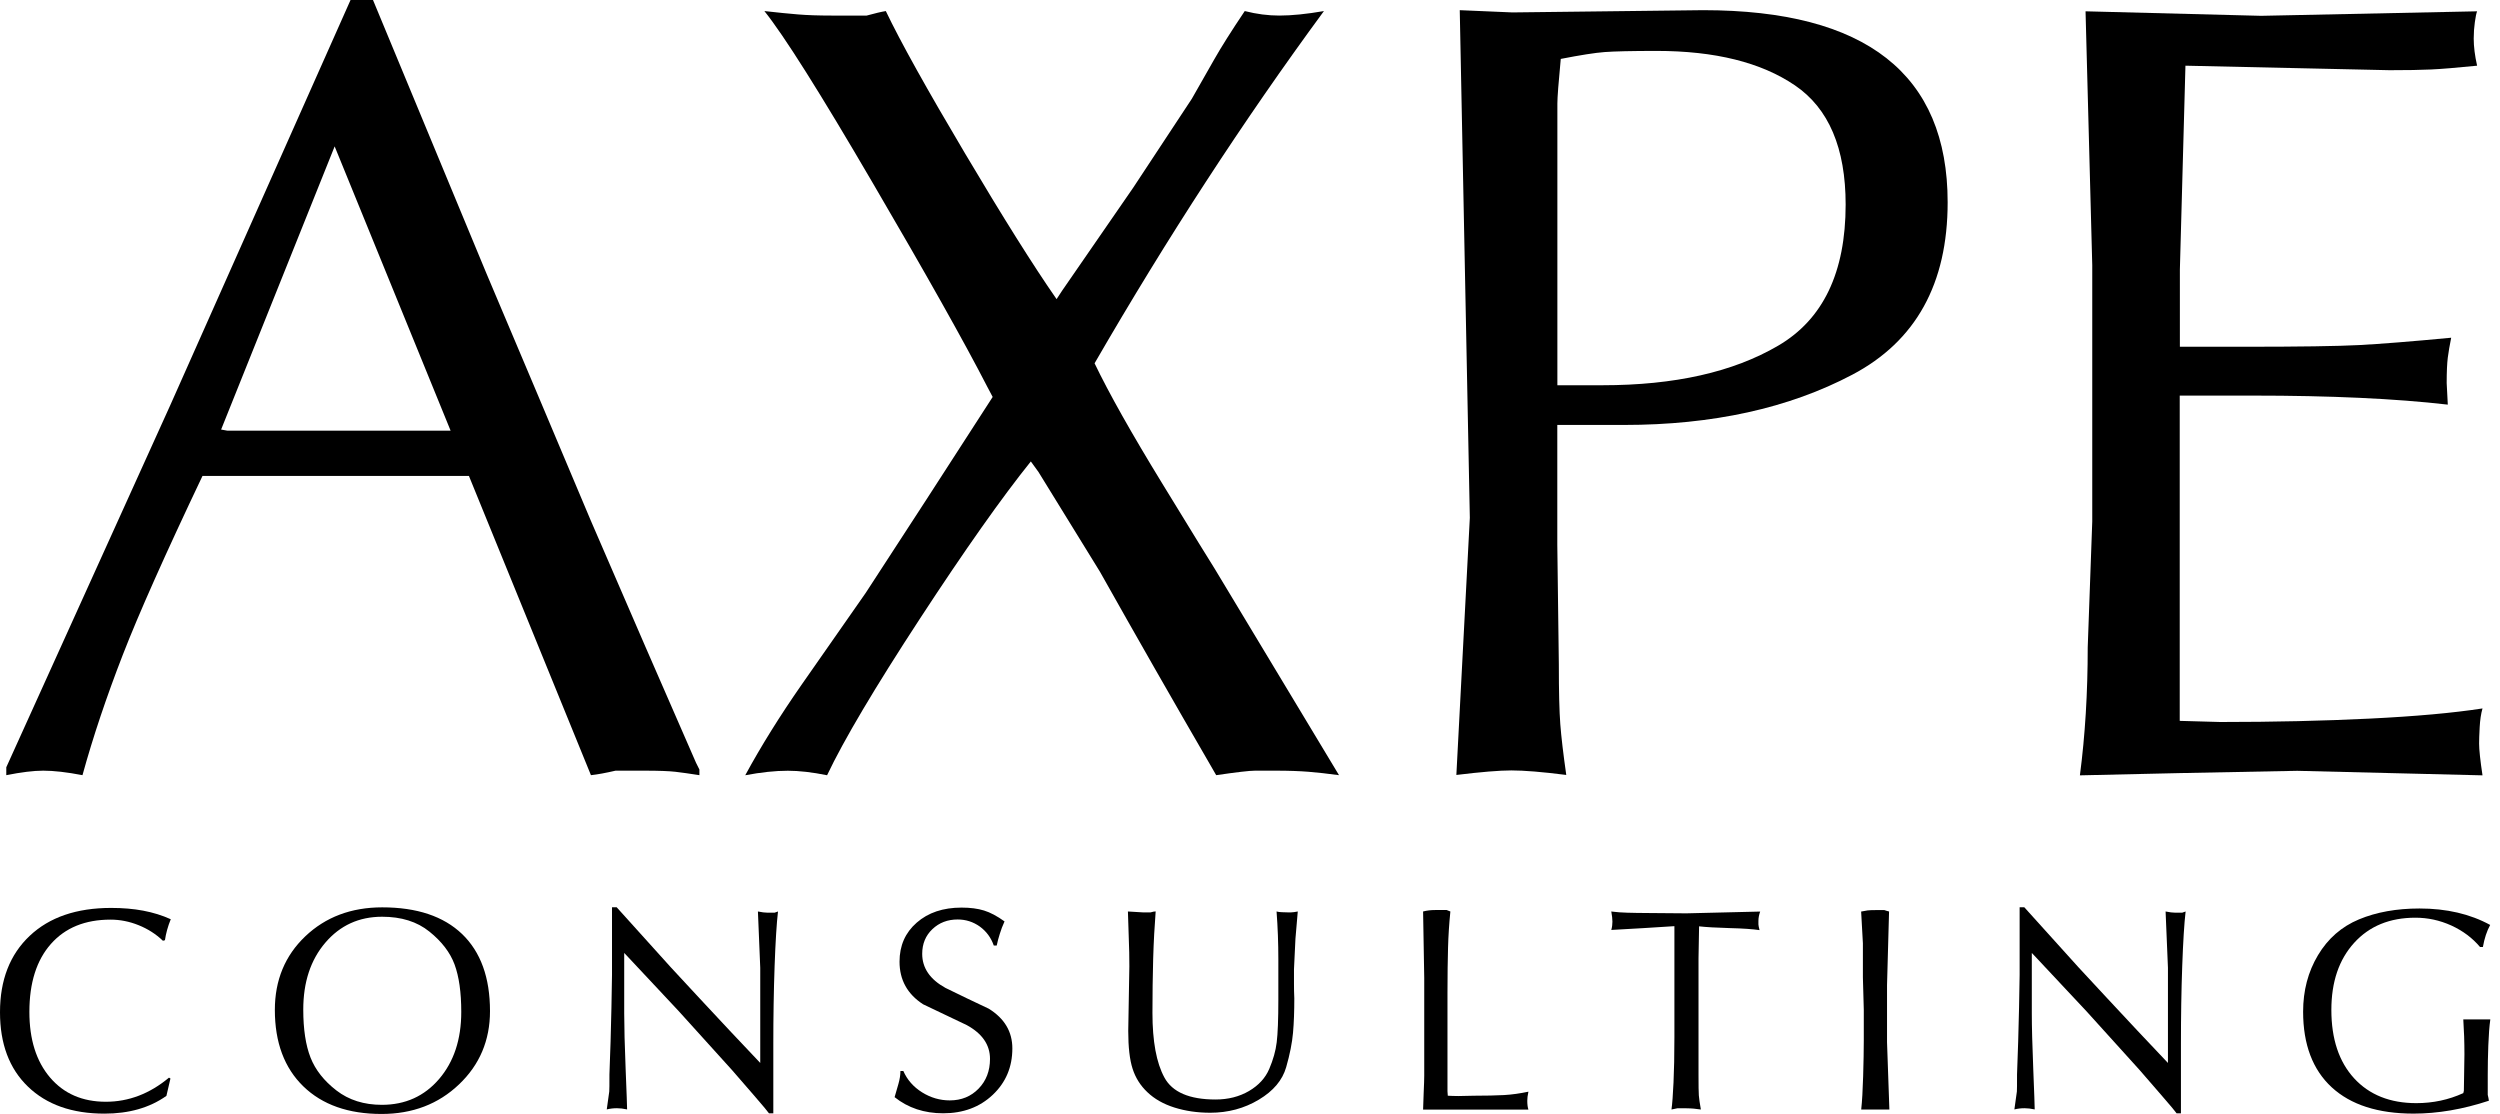 <svg width="101" height="45" viewBox="0 0 101 45" fill="none" xmlns="http://www.w3.org/2000/svg">
	<path
		d="M19.646 11.033L21.641 15.75L23.861 21.015L26.081 26.143L28.119 30.815L28.256 31.089V31.317C27.865 31.255 27.539 31.21 27.285 31.18C27.027 31.151 26.616 31.135 26.042 31.135C25.651 31.135 25.26 31.135 24.869 31.135C24.477 31.226 24.145 31.288 23.874 31.317L18.945 19.229H18.136H16.092H8.18C6.68 22.384 5.604 24.797 4.955 26.47C4.307 28.142 3.762 29.756 3.332 31.317C2.696 31.194 2.168 31.135 1.747 31.135C1.353 31.135 0.857 31.197 0.254 31.317V30.998L6.869 16.392L14.162 0H15.069L19.646 11.033ZM9.19 17.4H11.284H15.897H17.905H18.205L13.52 5.914L8.933 17.354L9.19 17.4Z"
		fill="currentColor" />
	<path
		d="M30.881 0.447C31.425 0.508 31.881 0.554 32.243 0.583C32.608 0.613 33.062 0.629 33.606 0.629C34.059 0.629 34.529 0.629 35.014 0.629C35.347 0.538 35.605 0.476 35.787 0.447C36.387 1.702 37.456 3.619 38.989 6.201C40.521 8.783 41.753 10.745 42.686 12.085L42.914 11.737L45.783 7.58L48.15 3.99C48.482 3.407 48.789 2.875 49.059 2.393C49.333 1.91 49.741 1.262 50.288 0.447C50.768 0.57 51.234 0.629 51.684 0.629C52.192 0.629 52.795 0.567 53.487 0.447C50.239 4.864 47.152 9.608 44.221 14.677C44.798 15.88 45.708 17.497 46.95 19.525C48.192 21.556 48.9 22.704 49.072 22.974L54.096 31.317C53.64 31.255 53.229 31.21 52.867 31.18C52.502 31.151 52.062 31.135 51.547 31.135C51.211 31.135 50.934 31.135 50.706 31.135C50.477 31.135 49.956 31.197 49.134 31.317L48.913 30.933C47.406 28.334 45.913 25.723 44.436 23.095L41.955 19.069L41.646 18.642C40.475 20.099 38.979 22.218 37.16 25.002C35.34 27.787 34.092 29.892 33.414 31.32C32.81 31.197 32.282 31.138 31.829 31.138C31.317 31.138 30.744 31.2 30.108 31.32C30.75 30.137 31.51 28.918 32.387 27.659C33.264 26.401 34.124 25.165 34.975 23.953L37.43 20.177L40.104 16.037L39.885 15.623C38.953 13.81 37.414 11.075 35.272 7.414C33.133 3.749 31.669 1.428 30.881 0.447Z"
		fill="currentColor" />
	<path
		d="M62.977 26.838C62.977 27.933 62.997 28.739 63.036 29.257C63.075 29.772 63.156 30.457 63.277 31.308C62.309 31.184 61.569 31.125 61.057 31.125C60.574 31.125 59.834 31.187 58.837 31.308L59.381 20.918L58.974 0.411L61.102 0.502L68.806 0.411C75.392 0.411 78.685 2.999 78.685 8.173C78.685 11.463 77.4 13.784 74.834 15.137C72.265 16.493 69.191 17.168 65.605 17.168H62.915V22.003L62.977 26.838ZM74.564 8.265C74.564 5.983 73.882 4.379 72.516 3.449C71.15 2.52 69.285 2.057 66.922 2.057C65.921 2.057 65.223 2.074 64.829 2.103C64.434 2.132 63.844 2.227 63.055 2.38C62.964 3.332 62.918 3.932 62.918 4.18C62.918 4.427 62.918 4.701 62.918 5.008V6.622V10.863V15.564C63.068 15.564 63.29 15.564 63.577 15.564C63.864 15.564 64.252 15.564 64.738 15.564C67.649 15.564 70.016 15.033 71.835 13.967C73.654 12.907 74.564 11.003 74.564 8.265Z"
		fill="currentColor" />
	<path
		d="M100.075 0.457C100.045 0.532 100.013 0.678 99.984 0.893C99.954 1.109 99.938 1.33 99.938 1.555C99.938 1.885 99.984 2.25 100.075 2.654C99.26 2.735 98.64 2.788 98.216 2.807C97.793 2.827 97.235 2.836 96.541 2.836L88.292 2.654L88.067 10.896V14.009H89.437H90.669C92.893 14.009 94.438 13.986 95.305 13.941C96.172 13.895 97.414 13.797 99.028 13.644C98.966 13.95 98.921 14.218 98.891 14.446C98.862 14.674 98.846 15.02 98.846 15.476L98.891 16.347C96.766 16.102 94.144 15.982 91.018 15.982H88.061V16.441V25.446V29.123L89.704 29.169C91.866 29.169 93.874 29.123 95.729 29.032C97.584 28.941 99.106 28.804 100.293 28.621C100.231 28.837 100.195 29.087 100.179 29.378C100.163 29.668 100.156 29.89 100.156 30.043C100.156 30.287 100.202 30.714 100.293 31.324L92.808 31.141L88.061 31.233L84.028 31.324C84.24 29.707 84.344 27.982 84.344 26.15L84.527 21.067V15.796V10.713L84.256 0.457L91.35 0.639L100.075 0.457Z"
		fill="currentColor" />
	<path
		d="M4.219 44.991C2.911 44.991 1.881 44.626 1.128 43.898C0.375 43.172 0 42.171 0 40.896C0 39.589 0.401 38.562 1.2 37.808C1.998 37.055 3.094 36.68 4.489 36.68C4.959 36.68 5.392 36.716 5.787 36.791C6.181 36.866 6.553 36.98 6.899 37.137C6.781 37.427 6.703 37.711 6.664 37.984L6.582 38.007C6.302 37.737 5.973 37.528 5.601 37.378C5.229 37.228 4.851 37.153 4.466 37.153C3.439 37.153 2.637 37.479 2.057 38.135C1.477 38.79 1.187 39.706 1.187 40.88C1.187 41.991 1.464 42.875 2.021 43.53C2.579 44.185 3.329 44.511 4.277 44.511C5.2 44.511 6.051 44.185 6.827 43.537L6.886 43.572L6.723 44.273C6.041 44.756 5.207 44.991 4.219 44.991Z"
		fill="currentColor" />
	<path
		d="M19.796 40.85C19.796 42.03 19.378 43.018 18.544 43.81C17.709 44.606 16.666 45.004 15.414 45.004C14.074 45.004 13.021 44.632 12.255 43.889C11.489 43.145 11.104 42.115 11.104 40.801C11.104 39.598 11.515 38.607 12.333 37.828C13.152 37.049 14.188 36.657 15.44 36.657C16.842 36.657 17.918 37.016 18.671 37.737C19.421 38.46 19.796 39.497 19.796 40.85ZM15.427 44.635C16.376 44.635 17.145 44.286 17.742 43.589C18.338 42.891 18.635 41.991 18.635 40.883C18.635 40.09 18.544 39.452 18.365 38.966C18.185 38.48 17.846 38.036 17.347 37.636C16.849 37.234 16.213 37.036 15.437 37.036C14.505 37.036 13.742 37.385 13.145 38.082C12.548 38.78 12.252 39.68 12.252 40.788C12.252 41.58 12.35 42.226 12.545 42.725C12.741 43.224 13.09 43.667 13.592 44.055C14.094 44.443 14.707 44.635 15.427 44.635Z"
		fill="currentColor" />
	<path
		d="M27.099 39.077L28.253 40.322C29.068 41.199 29.889 42.076 30.714 42.943V40.404V39.099L30.62 36.824C30.776 36.856 30.91 36.873 31.021 36.873C31.105 36.873 31.197 36.873 31.291 36.873C31.353 36.85 31.402 36.834 31.431 36.824C31.376 37.3 31.33 38.033 31.294 39.031C31.259 40.029 31.242 41.072 31.242 42.164V43.504C31.242 44.296 31.242 44.727 31.242 44.798V44.978H31.066C31.004 44.896 30.946 44.824 30.89 44.756C30.835 44.687 30.685 44.515 30.444 44.234L29.573 43.23L27.418 40.847L25.299 38.584L25.218 38.5V38.643V40.941C25.218 41.476 25.237 42.229 25.276 43.197C25.315 44.166 25.335 44.707 25.335 44.821C25.185 44.788 25.048 44.772 24.924 44.772C24.784 44.772 24.647 44.788 24.513 44.821C24.575 44.401 24.608 44.159 24.614 44.097C24.621 44.035 24.621 43.804 24.621 43.409L24.667 42.092L24.702 40.703L24.725 39.386V38.222V36.654H24.914L27.099 39.077Z"
		fill="currentColor" />
	<path
		d="M38.689 37.147C38.281 37.147 37.942 37.277 37.668 37.538C37.394 37.798 37.257 38.131 37.257 38.535C37.257 39.106 37.57 39.566 38.196 39.911C38.777 40.195 39.36 40.478 39.947 40.752C40.583 41.147 40.899 41.681 40.899 42.356C40.899 43.109 40.635 43.732 40.107 44.231C39.579 44.73 38.91 44.977 38.105 44.977C37.339 44.977 36.684 44.759 36.142 44.325C36.188 44.159 36.24 43.98 36.296 43.791C36.351 43.602 36.377 43.426 36.377 43.269H36.495C36.651 43.624 36.902 43.911 37.251 44.13C37.6 44.348 37.975 44.456 38.372 44.456C38.842 44.456 39.23 44.296 39.536 43.98C39.843 43.664 39.996 43.263 39.996 42.78C39.996 42.21 39.683 41.756 39.057 41.414C38.47 41.137 37.883 40.857 37.293 40.573C36.658 40.162 36.341 39.588 36.341 38.852C36.341 38.203 36.573 37.678 37.036 37.274C37.499 36.869 38.102 36.667 38.845 36.667C39.197 36.667 39.501 36.706 39.755 36.785C40.009 36.863 40.286 37.01 40.583 37.225C40.505 37.398 40.439 37.567 40.391 37.73C40.338 37.893 40.299 38.05 40.267 38.2H40.149C40.038 37.883 39.852 37.629 39.585 37.433C39.315 37.241 39.018 37.147 38.689 37.147Z"
		fill="currentColor" />
	<path
		d="M46.689 36.821C46.644 37.404 46.608 38.046 46.588 38.741C46.569 39.435 46.559 40.166 46.559 40.922C46.559 42.069 46.718 42.937 47.041 43.53C47.361 44.123 48.052 44.42 49.108 44.42C49.617 44.42 50.067 44.306 50.458 44.078C50.849 43.849 51.123 43.55 51.279 43.181C51.436 42.813 51.537 42.457 51.579 42.109C51.622 41.76 51.645 41.186 51.645 40.391V39.347V39.028V38.744C51.645 38.105 51.622 37.463 51.573 36.824C51.628 36.84 51.7 36.85 51.791 36.853C51.883 36.856 51.958 36.86 52.02 36.86H52.16C52.222 36.86 52.313 36.847 52.43 36.824L52.336 37.926L52.277 39.158C52.277 39.357 52.277 39.553 52.277 39.745C52.277 39.937 52.28 40.133 52.29 40.332C52.29 40.853 52.274 41.32 52.238 41.724C52.202 42.131 52.111 42.594 51.961 43.116C51.811 43.638 51.446 44.075 50.856 44.427C50.269 44.779 49.614 44.955 48.893 44.955C48.368 44.955 47.886 44.883 47.442 44.743C46.999 44.603 46.637 44.394 46.357 44.127C46.073 43.859 45.874 43.543 45.757 43.178C45.639 42.813 45.581 42.304 45.581 41.649L45.626 39.041C45.626 38.676 45.62 38.301 45.603 37.91C45.587 37.518 45.577 37.156 45.568 36.824L46.167 36.86C46.269 36.86 46.376 36.86 46.484 36.86C46.575 36.834 46.64 36.821 46.689 36.821Z"
		fill="currentColor" />
	<path
		d="M59.541 44.267C60.033 44.267 60.437 44.257 60.757 44.241C61.076 44.224 61.409 44.175 61.748 44.104C61.715 44.254 61.702 44.378 61.702 44.472C61.702 44.622 61.719 44.743 61.748 44.828H61.595H59.463H58.256H57.493C57.493 44.733 57.5 44.511 57.516 44.163C57.532 43.814 57.539 43.582 57.539 43.462V42.144V40.85V39.507L57.493 36.824C57.64 36.785 57.806 36.765 57.992 36.765H58.119C58.227 36.765 58.338 36.765 58.445 36.765C58.514 36.794 58.566 36.814 58.595 36.824C58.546 37.316 58.514 37.802 58.501 38.284C58.488 38.767 58.478 39.38 58.478 40.123V41.512V42.914V44.087L58.491 44.267C58.602 44.273 58.749 44.28 58.931 44.28L59.541 44.267Z"
		fill="currentColor" />
	<path
		d="M68.62 40.208V41.835V43.435C68.62 43.856 68.624 44.127 68.633 44.254C68.643 44.381 68.669 44.57 68.715 44.824C68.604 44.808 68.506 44.795 68.422 44.788C68.337 44.782 68.236 44.775 68.128 44.775C68.004 44.775 67.88 44.775 67.763 44.775C67.662 44.798 67.584 44.815 67.528 44.824C67.561 44.586 67.587 44.224 67.61 43.732C67.633 43.243 67.646 42.633 67.646 41.903V40.253V38.747V38.499V38.118C67.646 38.001 67.646 37.873 67.646 37.743C67.646 37.613 67.646 37.505 67.646 37.417C66.795 37.472 65.947 37.525 65.096 37.57C65.129 37.453 65.142 37.342 65.142 37.238C65.142 37.127 65.126 36.99 65.096 36.824L65.213 36.837C65.331 36.853 65.507 36.866 65.742 36.873C65.976 36.879 66.25 36.886 66.56 36.886L68.128 36.899L71.111 36.827C71.066 36.954 71.04 37.081 71.04 37.208C71.04 37.264 71.04 37.309 71.04 37.345C71.04 37.381 71.056 37.459 71.085 37.577C70.828 37.538 70.423 37.508 69.876 37.495C69.328 37.479 68.917 37.456 68.643 37.424L68.62 38.718V40.208Z"
		fill="currentColor" />
	<path
		d="M76.318 36.824L76.236 39.803V40.788V42.105L76.331 44.824C76.021 44.824 75.829 44.824 75.751 44.824C75.646 44.824 75.545 44.824 75.441 44.824C75.336 44.824 75.255 44.824 75.193 44.824C75.229 44.492 75.255 44.045 75.271 43.484C75.287 42.923 75.297 42.438 75.297 42.037V40.801L75.261 39.484V38.108L75.19 36.827C75.284 36.807 75.369 36.791 75.447 36.781C75.525 36.772 75.63 36.768 75.763 36.768C75.881 36.768 76.001 36.768 76.129 36.768C76.207 36.794 76.269 36.814 76.318 36.824Z"
		fill="currentColor" />
	<path
		d="M83.969 39.077L85.124 40.322C85.939 41.199 86.76 42.076 87.585 42.943V40.404V39.099L87.49 36.824C87.647 36.856 87.781 36.873 87.888 36.873C87.973 36.873 88.064 36.873 88.159 36.873C88.221 36.85 88.27 36.834 88.299 36.824C88.243 37.3 88.198 38.033 88.162 39.031C88.126 40.029 88.11 41.072 88.11 42.164V43.504C88.11 44.296 88.11 44.727 88.11 44.798V44.978H87.934C87.872 44.896 87.813 44.824 87.758 44.756C87.702 44.687 87.552 44.515 87.311 44.234L86.441 43.23L84.286 40.847L82.166 38.584L82.085 38.5V38.643V40.941C82.085 41.476 82.105 42.229 82.144 43.197C82.183 44.166 82.202 44.707 82.202 44.821C82.052 44.788 81.915 44.772 81.792 44.772C81.651 44.772 81.514 44.788 81.381 44.821C81.443 44.401 81.475 44.159 81.482 44.097C81.488 44.035 81.488 43.804 81.488 43.409L81.534 42.092L81.57 40.703L81.593 39.386V38.222V36.654H81.782L83.969 39.077Z"
		fill="currentColor" />
	<path
		d="M97.581 37.075C96.547 37.075 95.722 37.414 95.109 38.089C94.493 38.767 94.187 39.67 94.187 40.801C94.187 41.972 94.493 42.894 95.106 43.563C95.719 44.231 96.557 44.567 97.62 44.567C98.291 44.567 98.924 44.433 99.517 44.162L99.54 44.068L99.563 42.594C99.563 42.096 99.547 41.626 99.517 41.183C99.625 41.183 99.71 41.183 99.775 41.183C99.837 41.183 99.925 41.183 100.042 41.183C100.12 41.183 100.199 41.183 100.274 41.183C100.352 41.183 100.463 41.183 100.609 41.183C100.57 41.46 100.544 41.809 100.528 42.232C100.512 42.656 100.505 43.054 100.505 43.426V43.745C100.505 43.911 100.505 44.074 100.505 44.231C100.528 44.325 100.544 44.404 100.551 44.469C99.494 44.818 98.481 44.99 97.509 44.99C96.075 44.99 94.972 44.635 94.203 43.928C93.434 43.22 93.046 42.2 93.046 40.87C93.046 40.022 93.245 39.262 93.646 38.591C94.047 37.919 94.598 37.437 95.302 37.143C96.006 36.85 96.821 36.703 97.747 36.703C98.842 36.703 99.794 36.925 100.603 37.368C100.469 37.613 100.371 37.909 100.309 38.258H100.192C99.886 37.893 99.501 37.606 99.035 37.391C98.565 37.179 98.083 37.075 97.581 37.075Z"
		fill="currentColor" />
</svg>